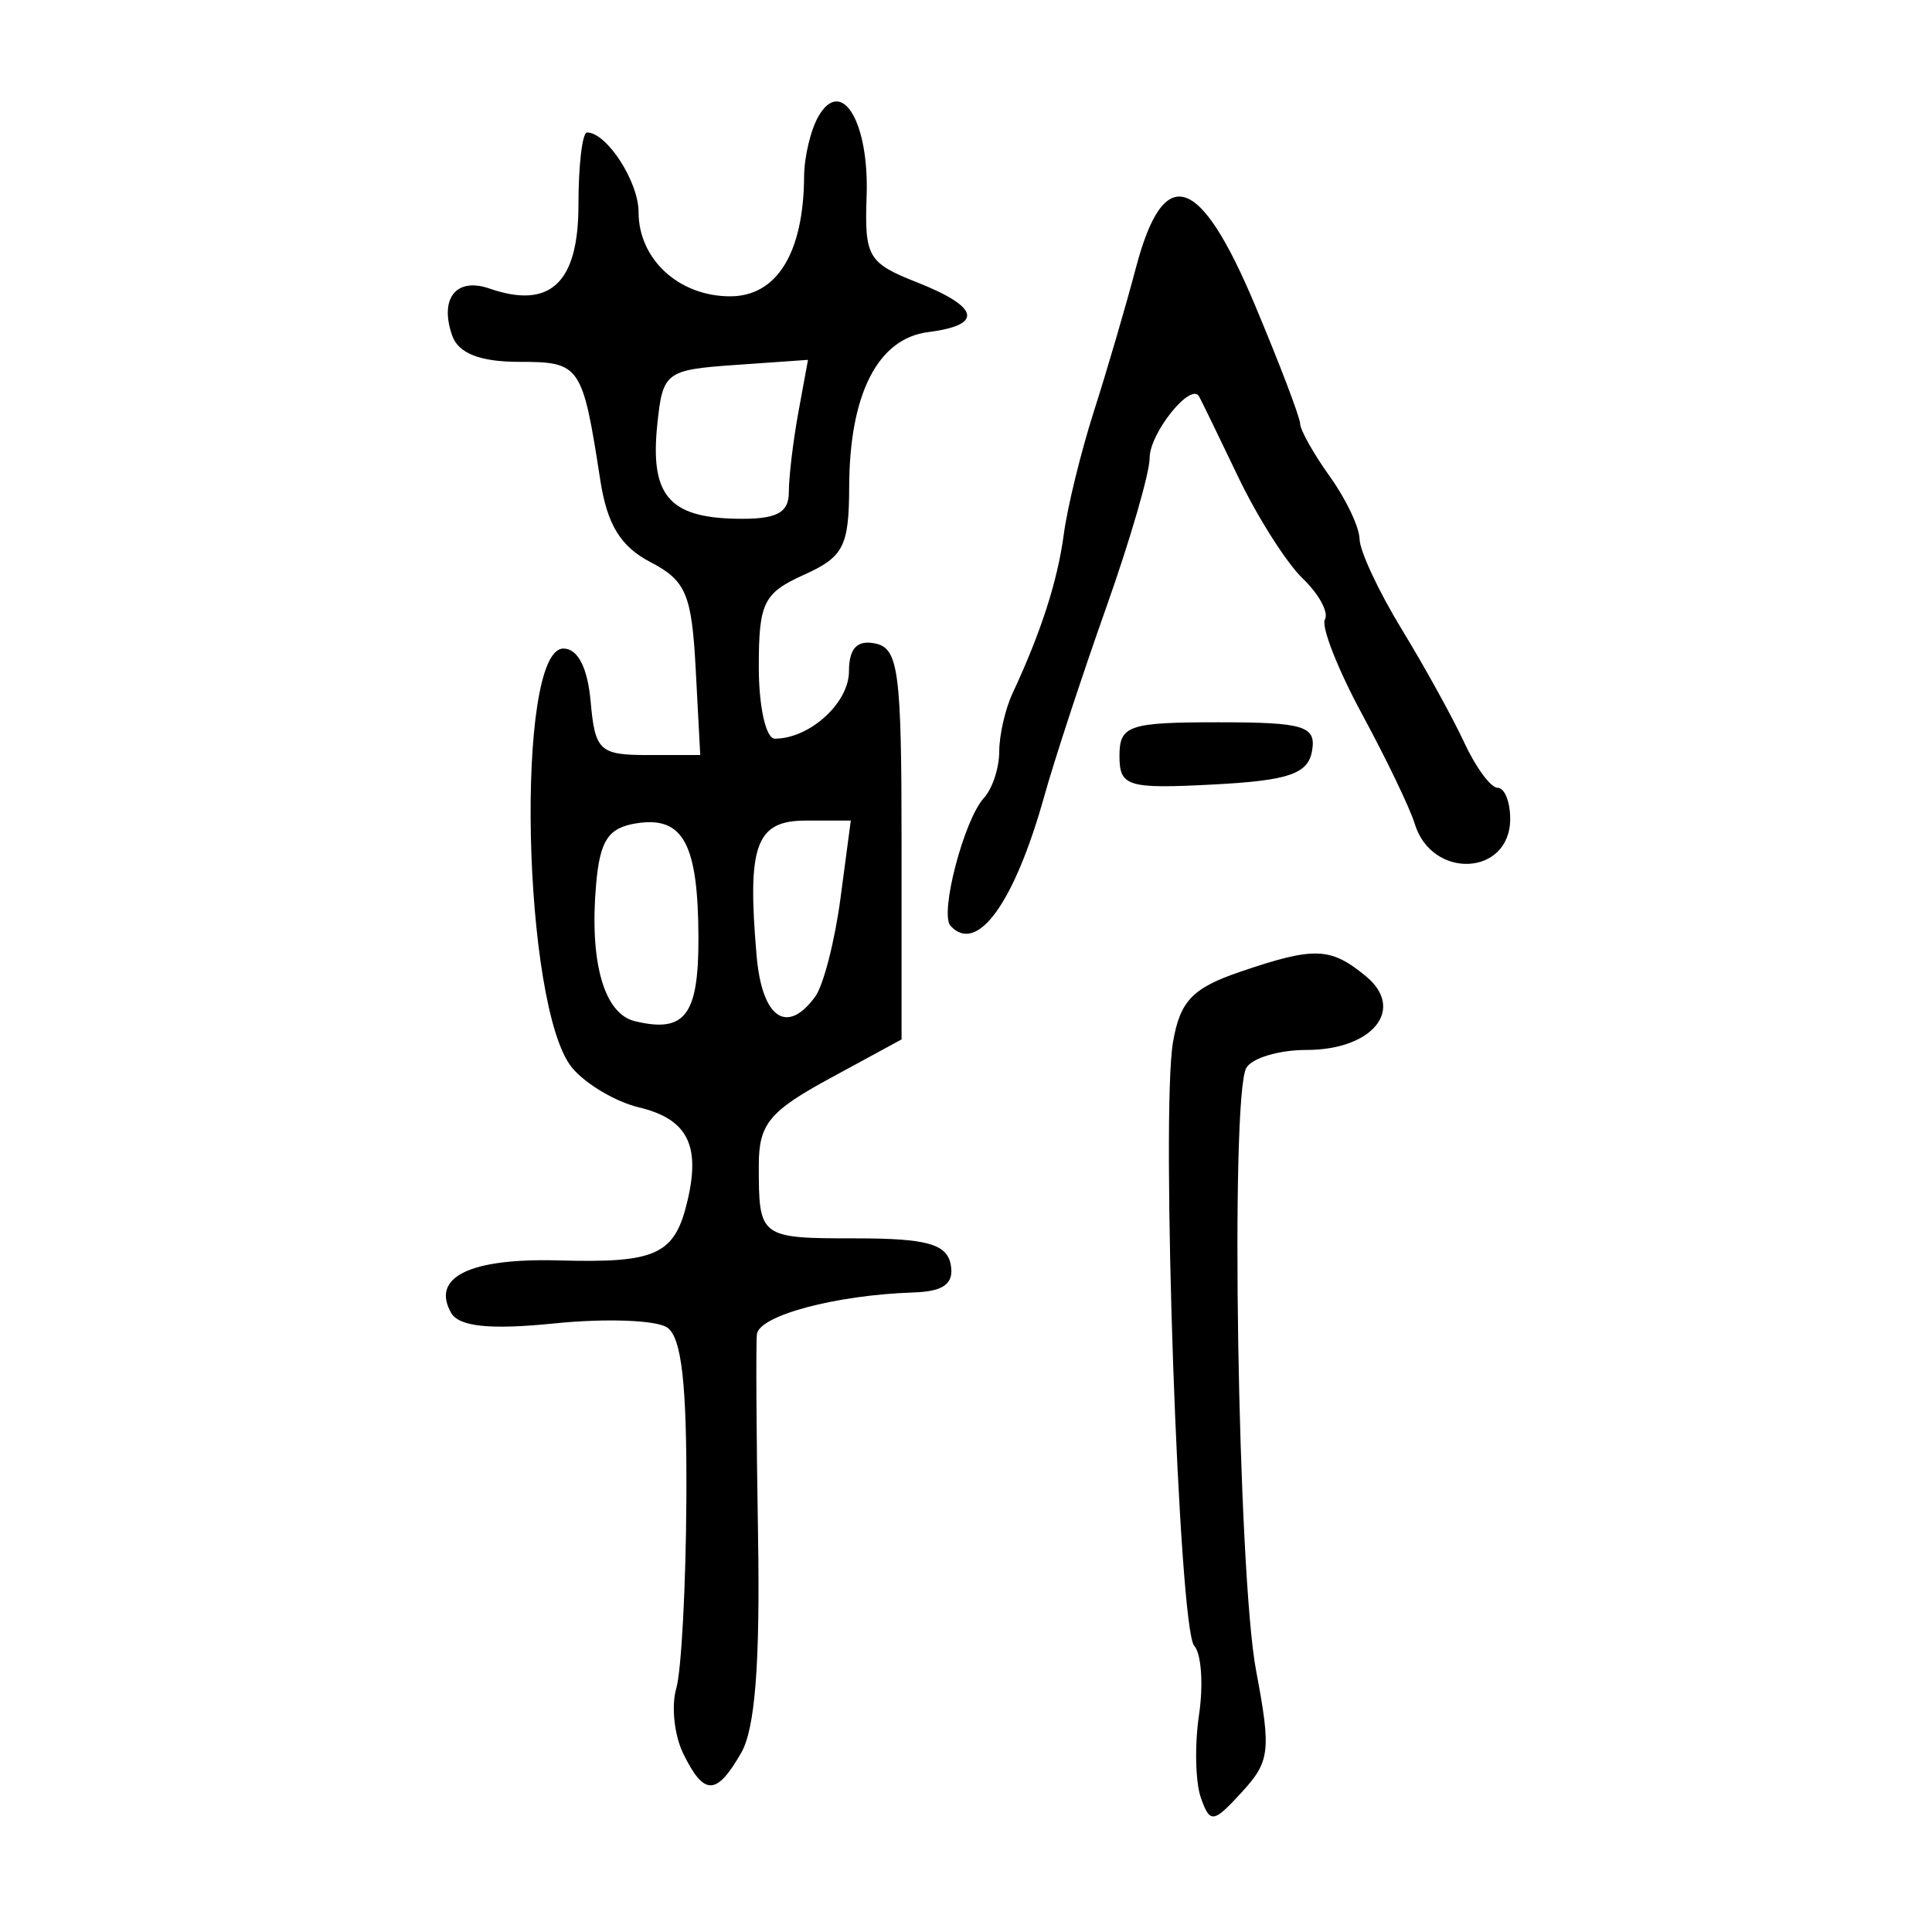 <?xml version="1.0" encoding="UTF-8" standalone="no"?>
<!-- Created with Inkscape (http://www.inkscape.org/) -->

<svg
   xmlns:dc="http://purl.org/dc/elements/1.1/"
   xmlns:cc="http://creativecommons.org/ns#"
   xmlns:rdf="http://www.w3.org/1999/02/22-rdf-syntax-ns#"
   xmlns:svg="http://www.w3.org/2000/svg"
   xmlns="http://www.w3.org/2000/svg"
   xmlns:sodipodi="http://sodipodi.sourceforge.net/DTD/sodipodi-0.dtd"
   xmlns:inkscape="http://www.inkscape.org/namespaces/inkscape"
   width="300"
   height="300"
   id="svg2"
   version="1.1"
   inkscape:version="0.48.4 r9939"
   sodipodi:docname="dessin.svg">
  <defs
     id="defs4" />
  <sodipodi:namedview
     id="base"
     pagecolor="#ffffff"
     bordercolor="#666666"
     borderopacity="1.0"
     inkscape:pageopacity="0.0"
     inkscape:pageshadow="2"
     inkscape:zoom="1.979899"
     inkscape:cx="227.07871"
     inkscape:cy="107.23575"
     inkscape:document-units="px"
     inkscape:current-layer="layer1"
     showgrid="false"
     inkscape:window-width="1215"
     inkscape:window-height="1000"
     inkscape:window-x="65"
     inkscape:window-y="24"
     inkscape:window-maximized="1" />
  <g
     inkscape:label="Calque 1"
     inkscape:groupmode="layer"
     id="layer1"
     transform="translate(0,-752.362)">
    <path
       style="fill:#000000"
       d="m 186.468,1031.506 c -0.851,-2.416 -0.978,-8.215 -0.282,-12.886 0.695,-4.671 0.359,-9.486 -0.748,-10.701 -2.408,-2.642 -5.216,-82.573 -3.293,-93.747 1.099,-6.384 3.024,-8.392 10.481,-10.929 11.495,-3.911 13.983,-3.82 19.473,0.709 6.189,5.107 1.068,11.447 -9.245,11.447 -4.259,0 -8.457,1.257 -9.328,2.793 -2.522,4.448 -1.321,78.502 1.517,93.562 2.355,12.499 2.164,14.125 -2.226,18.91 -4.417,4.815 -4.927,4.883 -6.349,0.842 z m -80.36,-6.811 c -1.4,-2.851 -1.894,-7.421 -1.098,-10.155 0.796,-2.734 1.502,-15.992 1.57,-29.462 0.089,-17.776 -0.73,-25.065 -2.988,-26.586 -1.711,-1.152 -9.562,-1.439 -17.448,-0.636 -10.014,1.019 -14.868,0.525 -16.096,-1.641 -3.151,-5.559 2.945,-8.521 16.741,-8.135 15.237,0.427 18.018,-0.879 19.995,-9.396 1.995,-8.594 -0.109,-12.582 -7.582,-14.371 -3.61,-0.864 -8.27,-3.627 -10.355,-6.138 -7.742,-9.326 -8.907,-65.105 -1.36,-65.105 2.243,0 3.763,2.969 4.232,8.268 0.672,7.596 1.393,8.268 8.873,8.268 l 8.142,0 -0.705,-13.335 c -0.616,-11.637 -1.511,-13.754 -7.033,-16.628 -4.635,-2.412 -6.718,-5.821 -7.788,-12.741 -2.765,-17.889 -3.084,-18.352 -12.629,-18.352 -6.008,0 -9.393,-1.323 -10.352,-4.046 -2.04,-5.796 0.593,-9.132 5.788,-7.335 9.414,3.257 13.805,-0.866 13.805,-12.959 0,-6.202 0.6,-11.277 1.334,-11.277 3.058,0 8.001,7.634 8.001,12.357 0,7.328 6.258,13.084 14.226,13.084 7.249,0 11.403,-6.735 11.479,-18.61 0.019,-3.057 1.026,-7.266 2.236,-9.353 3.605,-6.216 7.885,0.92 7.47,12.455 -0.337,9.372 0.23,10.343 7.782,13.319 9.779,3.855 10.422,6.651 1.782,7.744 -7.822,0.99 -12.224,9.609 -12.271,24.028 -0.03,9.257 -0.865,10.879 -7.035,13.665 -6.271,2.832 -7.001,4.322 -7.001,14.301 0,6.188 1.105,11.139 2.487,11.139 5.412,0 11.515,-5.54 11.515,-10.452 0,-3.569 1.273,-4.918 4.084,-4.328 3.617,0.759 4.084,4.323 4.084,31.168 l 0,30.31 -11.085,6.026 c -9.474,5.15 -11.085,7.118 -11.085,13.539 0,11.254 0.1,11.329 15.115,11.329 10.954,0 14.108,0.879 14.693,4.093 0.535,2.943 -1.089,4.153 -5.781,4.308 -12.11,0.399 -24.026,3.586 -24.322,6.506 -0.162,1.596 -0.082,15.657 0.178,31.246 0.33,19.813 -0.453,29.959 -2.6,33.708 -3.844,6.71 -5.773,6.748 -8.998,0.179 z m 2.345,-126.741 c -0.044,-14.564 -2.362,-18.868 -9.563,-17.758 -4.431,0.683 -5.725,2.621 -6.326,9.479 -1.057,12.061 1.213,20.091 6.008,21.252 7.794,1.888 9.917,-0.9 9.881,-12.973 z m 18.125,9.176 c 1.279,-1.749 3.047,-8.618 3.929,-15.264 l 1.604,-12.084 -6.982,0 c -7.758,0 -9.138,3.79 -7.644,20.988 0.84,9.674 4.697,12.372 9.093,6.36 z m -4.087,-78.356 c 0,-2.379 0.669,-7.972 1.487,-12.429 l 1.487,-8.104 -11.263,0.79 c -10.849,0.761 -11.295,1.1 -12.137,9.238 -1.128,10.902 1.759,14.403 12.072,14.639 6.376,0.146 8.354,-0.833 8.354,-4.134 z m 25.105,67.352 c -1.727,-1.883 2.088,-16.479 5.191,-19.862 1.306,-1.424 2.374,-4.665 2.374,-7.202 0,-2.538 0.928,-6.602 2.061,-9.031 4.441,-9.516 6.998,-17.462 7.973,-24.77 0.56,-4.198 2.667,-12.784 4.681,-19.08 2.015,-6.296 4.946,-16.313 6.515,-22.26 4.316,-16.361 9.897,-14.612 18.467,5.788 3.836,9.13 6.997,17.43 7.026,18.444 0.029,1.014 2.105,4.706 4.615,8.204 2.51,3.498 4.587,7.871 4.615,9.718 0.029,1.847 2.972,8.143 6.541,13.992 3.569,5.849 7.947,13.783 9.729,17.63 1.782,3.848 4.113,6.996 5.179,6.996 1.067,0 1.939,2.167 1.939,4.816 0,8.894 -12.184,9.495 -14.835,0.732 -0.711,-2.352 -4.389,-10 -8.173,-16.996 -3.784,-6.996 -6.375,-13.611 -5.759,-14.699 0.616,-1.088 -0.937,-3.95 -3.452,-6.36 -2.514,-2.41 -7.035,-9.533 -10.047,-15.829 -3.011,-6.296 -5.734,-11.897 -6.051,-12.447 -1.295,-2.244 -7.689,5.74 -7.671,9.578 0.01,2.277 -3.025,12.727 -6.746,23.221 -3.721,10.494 -8.043,23.659 -9.606,29.256 -4.641,16.623 -10.446,24.656 -14.569,20.161 z m 26.235,-26.399 c 0,-4.722 1.437,-5.209 15.34,-5.209 13.35,0 15.239,0.578 14.562,4.452 -0.624,3.571 -3.658,4.602 -15.34,5.209 -13.345,0.694 -14.562,0.322 -14.562,-4.452 z"
       id="path3393"
       inkscape:connector-curvature="0" />
  </g>
</svg>
